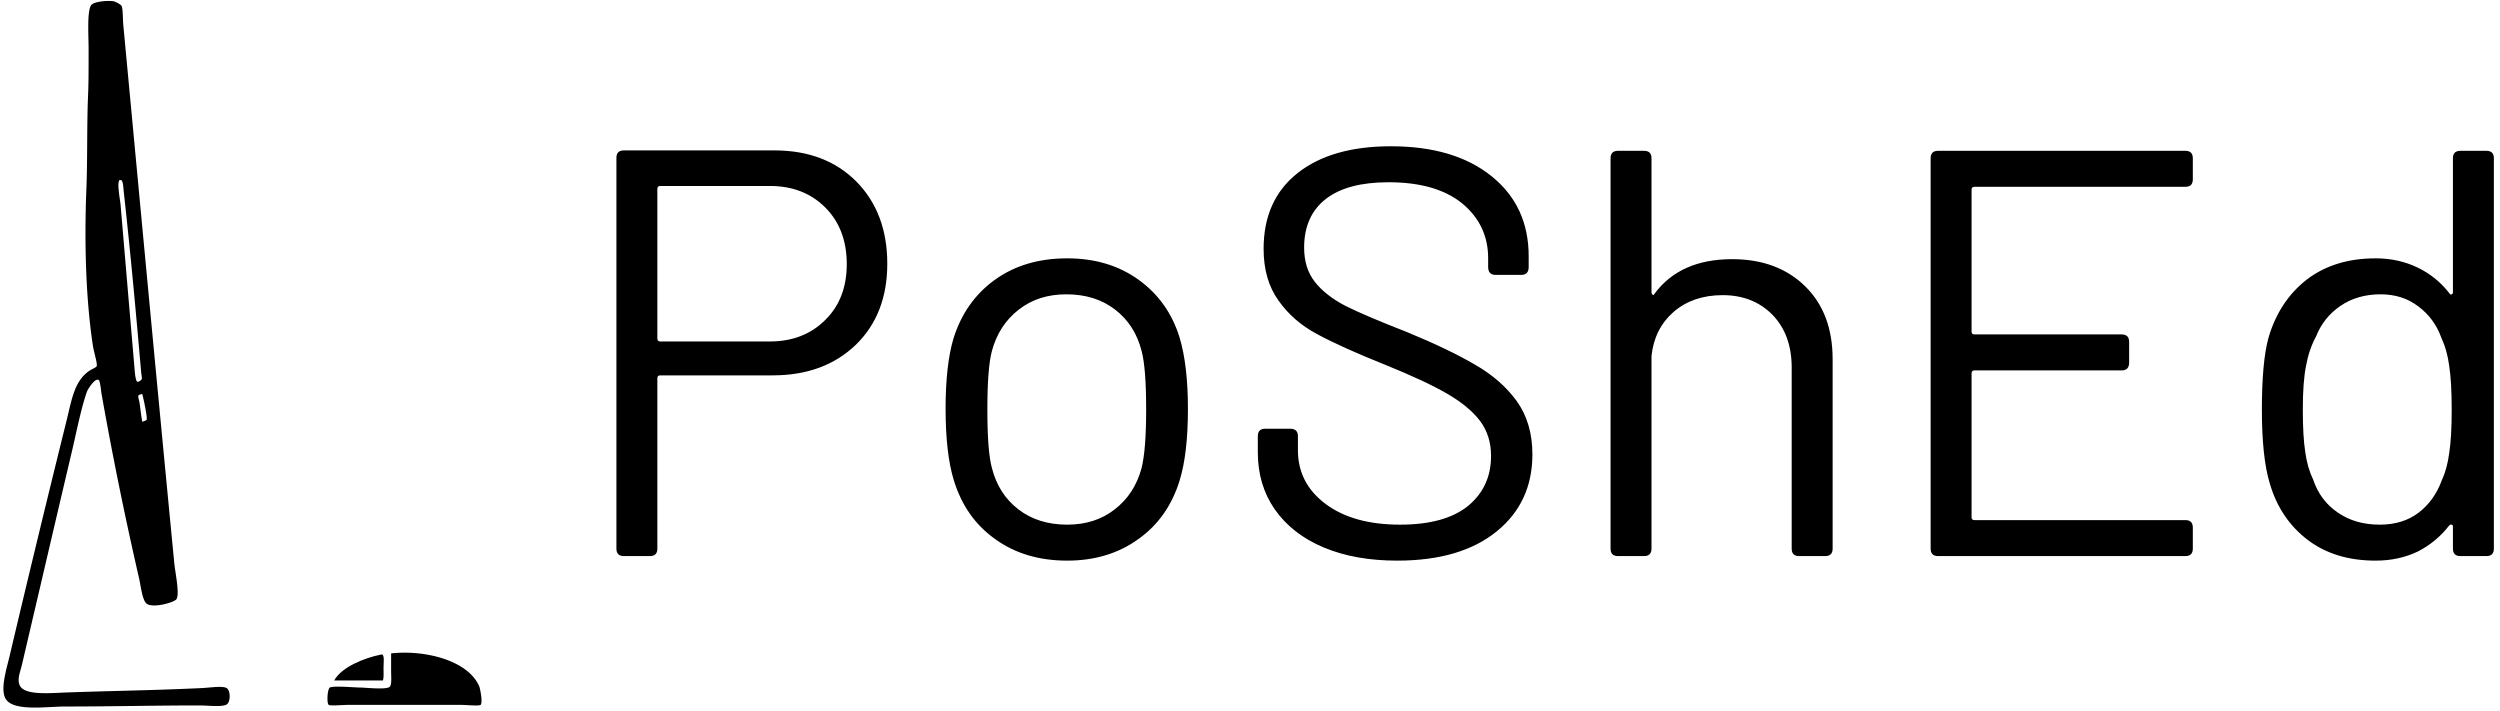 <svg data-v-423bf9ae="" xmlns="http://www.w3.org/2000/svg" viewBox="0 0 362 103" class="iconLeft"><!----><!----><!----><g data-v-423bf9ae="" id="94da4b04-71b0-46b0-9729-ae1b38358c9c" fill="black" transform="matrix(5.988,0,0,5.988,81.952,-3.311)"><path d="M5.04 4.19L5.04 4.19Q6.27 4.19 7.02 4.94L7.02 4.94L7.02 4.94Q7.77 5.70 7.77 6.93L7.77 6.93L7.77 6.93Q7.77 8.15 7.01 8.89L7.01 8.89L7.01 8.89Q6.24 9.63 5.00 9.63L5.00 9.63L2.28 9.63L2.28 9.63Q2.21 9.63 2.21 9.70L2.21 9.70L2.21 13.82L2.21 13.82Q2.21 14 2.03 14L2.03 14L1.40 14L1.40 14Q1.22 14 1.22 13.82L1.22 13.82L1.22 4.37L1.22 4.37Q1.22 4.19 1.40 4.19L1.40 4.19L5.04 4.19ZM4.93 8.81L4.93 8.81Q5.75 8.81 6.27 8.29L6.27 8.29L6.27 8.29Q6.79 7.78 6.79 6.94L6.79 6.94L6.79 6.94Q6.79 6.09 6.27 5.57L6.27 5.57L6.27 5.57Q5.75 5.05 4.93 5.05L4.93 5.05L2.28 5.05L2.28 5.05Q2.21 5.05 2.21 5.12L2.21 5.12L2.21 8.74L2.21 8.74Q2.21 8.81 2.28 8.81L2.28 8.81L4.93 8.81ZM12.12 14.11L12.12 14.11Q11.10 14.11 10.38 13.59L10.38 13.59L10.38 13.59Q9.66 13.08 9.38 12.17L9.38 12.17L9.38 12.17Q9.18 11.52 9.18 10.44L9.18 10.44L9.18 10.44Q9.18 9.38 9.37 8.74L9.37 8.74L9.37 8.74Q9.65 7.84 10.37 7.32L10.37 7.32L10.37 7.32Q11.09 6.80 12.12 6.80L12.12 6.80L12.12 6.80Q13.13 6.80 13.85 7.32L13.85 7.32L13.85 7.32Q14.57 7.84 14.84 8.72L14.84 8.72L14.84 8.72Q15.04 9.39 15.04 10.44L15.04 10.44L15.04 10.44Q15.04 11.52 14.84 12.17L14.84 12.17L14.84 12.17Q14.56 13.08 13.84 13.59L13.84 13.59L13.84 13.59Q13.12 14.11 12.12 14.11L12.12 14.11ZM12.12 13.24L12.12 13.24Q12.80 13.24 13.27 12.87L13.27 12.87L13.27 12.87Q13.75 12.50 13.92 11.87L13.92 11.87L13.92 11.87Q14.03 11.42 14.03 10.46L14.03 10.46L14.03 10.46Q14.03 9.45 13.92 9.04L13.92 9.04L13.92 9.04Q13.76 8.41 13.28 8.04L13.28 8.04L13.28 8.04Q12.80 7.67 12.10 7.67L12.10 7.67L12.10 7.67Q11.42 7.67 10.95 8.04L10.95 8.04L10.95 8.04Q10.47 8.41 10.30 9.04L10.30 9.04L10.30 9.04Q10.19 9.45 10.19 10.46L10.19 10.46L10.19 10.46Q10.19 11.47 10.30 11.87L10.30 11.87L10.30 11.87Q10.46 12.50 10.94 12.87L10.94 12.87L10.94 12.87Q11.42 13.24 12.12 13.24L12.12 13.24ZM20.10 14.11L20.10 14.11Q19.08 14.11 18.32 13.79L18.32 13.79L18.32 13.79Q17.56 13.47 17.14 12.87L17.14 12.87L17.14 12.87Q16.73 12.28 16.73 11.49L16.73 11.49L16.73 11.10L16.73 11.10Q16.73 10.92 16.91 10.92L16.91 10.92L17.51 10.92L17.51 10.92Q17.70 10.92 17.70 11.10L17.70 11.10L17.70 11.44L17.70 11.44Q17.70 12.24 18.37 12.74L18.37 12.74L18.37 12.74Q19.04 13.24 20.17 13.24L20.17 13.24L20.17 13.24Q21.25 13.24 21.81 12.79L21.81 12.79L21.81 12.79Q22.37 12.33 22.37 11.58L22.37 11.58L22.37 11.58Q22.37 11.09 22.11 10.74L22.11 10.74L22.11 10.74Q21.85 10.39 21.32 10.08L21.32 10.08L21.32 10.08Q20.79 9.77 19.80 9.37L19.80 9.37L19.80 9.37Q18.75 8.95 18.16 8.63L18.16 8.63L18.16 8.63Q17.58 8.32 17.23 7.82L17.23 7.82L17.23 7.82Q16.87 7.32 16.87 6.57L16.87 6.57L16.87 6.57Q16.87 5.39 17.69 4.74L17.69 4.74L17.69 4.74Q18.51 4.09 19.95 4.09L19.95 4.09L19.95 4.09Q21.49 4.09 22.39 4.82L22.39 4.82L22.39 4.82Q23.28 5.54 23.28 6.75L23.28 6.75L23.28 7.01L23.28 7.01Q23.28 7.20 23.10 7.20L23.10 7.20L22.48 7.20L22.48 7.20Q22.30 7.20 22.30 7.01L22.30 7.01L22.30 6.80L22.30 6.80Q22.30 5.99 21.67 5.47L21.67 5.47L21.67 5.47Q21.04 4.96 19.89 4.96L19.89 4.96L19.89 4.96Q18.90 4.96 18.38 5.36L18.38 5.36L18.38 5.36Q17.85 5.77 17.85 6.54L17.85 6.54L17.85 6.54Q17.85 7.04 18.11 7.37L18.11 7.37L18.11 7.37Q18.37 7.70 18.85 7.95L18.85 7.95L18.85 7.95Q19.33 8.19 20.33 8.58L20.33 8.58L20.33 8.58Q21.35 9.00 21.98 9.37L21.98 9.37L21.98 9.37Q22.61 9.73 22.99 10.25L22.99 10.25L22.99 10.25Q23.37 10.78 23.37 11.54L23.37 11.54L23.37 11.54Q23.37 12.70 22.51 13.40L22.51 13.40L22.51 13.40Q21.64 14.11 20.10 14.11L20.10 14.11ZM28.20 6.82L28.20 6.82Q29.30 6.82 29.97 7.48L29.97 7.48L29.97 7.48Q30.63 8.13 30.63 9.24L30.63 9.24L30.63 13.82L30.63 13.82Q30.63 14 30.45 14L30.45 14L29.82 14L29.82 14Q29.64 14 29.64 13.82L29.64 13.82L29.64 9.44L29.64 9.44Q29.64 8.65 29.18 8.17L29.18 8.17L29.18 8.17Q28.71 7.69 27.97 7.69L27.97 7.69L27.97 7.69Q27.26 7.69 26.79 8.09L26.79 8.09L26.79 8.09Q26.32 8.50 26.25 9.16L26.25 9.16L26.25 13.82L26.25 13.82Q26.25 14 26.07 14L26.07 14L25.44 14L25.44 14Q25.26 14 25.26 13.82L25.26 13.82L25.26 4.38L25.26 4.38Q25.26 4.20 25.44 4.20L25.44 4.20L26.07 4.20L26.07 4.20Q26.25 4.20 26.25 4.38L26.25 4.38L26.25 7.62L26.25 7.62Q26.25 7.66 26.28 7.68L26.28 7.68L26.28 7.68Q26.31 7.70 26.32 7.66L26.32 7.66L26.32 7.66Q26.94 6.82 28.20 6.82L28.20 6.82ZM39.34 4.89L39.34 4.89Q39.34 5.07 39.16 5.07L39.16 5.07L34.06 5.07L34.06 5.07Q33.99 5.07 33.99 5.14L33.99 5.14L33.99 8.57L33.99 8.57Q33.99 8.64 34.06 8.64L34.06 8.64L37.62 8.64L37.62 8.64Q37.80 8.64 37.80 8.82L37.80 8.82L37.80 9.32L37.80 9.32Q37.80 9.51 37.62 9.51L37.62 9.51L34.06 9.51L34.06 9.51Q33.99 9.51 33.99 9.58L33.99 9.58L33.99 13.06L33.99 13.06Q33.99 13.13 34.06 13.13L34.06 13.13L39.16 13.13L39.16 13.13Q39.34 13.13 39.34 13.31L39.34 13.31L39.34 13.82L39.34 13.82Q39.34 14 39.16 14L39.16 14L33.18 14L33.18 14Q33.00 14 33.00 13.82L33.00 13.82L33.00 4.38L33.00 4.38Q33.00 4.20 33.18 4.20L33.18 4.20L39.16 4.20L39.16 4.20Q39.34 4.20 39.34 4.38L39.34 4.38L39.34 4.89ZM45.63 4.38L45.63 4.38Q45.63 4.20 45.81 4.20L45.81 4.20L46.44 4.20L46.44 4.20Q46.62 4.20 46.62 4.38L46.62 4.38L46.62 13.82L46.62 13.82Q46.62 14 46.44 14L46.44 14L45.81 14L45.81 14Q45.63 14 45.63 13.82L45.63 13.82L45.63 13.29L45.63 13.29Q45.63 13.24 45.60 13.24L45.60 13.24L45.60 13.24Q45.57 13.23 45.54 13.26L45.54 13.26L45.54 13.26Q45.23 13.66 44.78 13.89L44.78 13.89L44.78 13.89Q44.32 14.11 43.76 14.11L43.76 14.11L43.76 14.11Q42.78 14.11 42.12 13.61L42.12 13.61L42.12 13.61Q41.45 13.10 41.20 12.24L41.20 12.24L41.20 12.24Q41.01 11.61 41.01 10.46L41.01 10.46L41.01 10.46Q41.01 9.30 41.17 8.72L41.17 8.72L41.17 8.72Q41.43 7.83 42.10 7.31L42.10 7.31L42.10 7.31Q42.77 6.80 43.76 6.80L43.76 6.80L43.76 6.80Q44.31 6.80 44.77 7.02L44.77 7.02L44.77 7.02Q45.23 7.24 45.54 7.64L45.54 7.64L45.54 7.64Q45.57 7.69 45.60 7.67L45.60 7.67L45.60 7.67Q45.63 7.66 45.63 7.62L45.63 7.62L45.63 4.38ZM45.36 12.17L45.36 12.17Q45.49 11.89 45.54 11.51L45.54 11.51L45.54 11.51Q45.60 11.13 45.60 10.46L45.60 10.46L45.60 10.46Q45.60 9.79 45.54 9.40L45.54 9.40L45.54 9.40Q45.49 9.02 45.35 8.72L45.35 8.72L45.35 8.72Q45.18 8.25 44.79 7.96L44.79 7.96L44.79 7.96Q44.41 7.67 43.88 7.67L43.88 7.67L43.88 7.67Q43.32 7.67 42.91 7.95L42.91 7.95L42.91 7.95Q42.50 8.23 42.32 8.69L42.32 8.69L42.32 8.69Q42.15 9.00 42.08 9.39L42.08 9.39L42.08 9.39Q42 9.77 42 10.46L42 10.46L42 10.46Q42 11.12 42.06 11.49L42.06 11.49L42.06 11.49Q42.11 11.86 42.25 12.15L42.25 12.15L42.25 12.15Q42.42 12.66 42.85 12.95L42.85 12.95L42.85 12.95Q43.27 13.24 43.86 13.24L43.86 13.24L43.86 13.24Q44.42 13.24 44.80 12.95L44.80 12.95L44.80 12.95Q45.18 12.66 45.36 12.17L45.36 12.17Z"></path></g><!----><g data-v-423bf9ae="" id="cdfde174-6040-4977-88fb-9e25136f196d" transform="matrix(1.066,0,0,1.066,-1.77,-2.334)" stroke="none" fill="black"><g clip-rule="evenodd"><path d="M17.084 2.356c.053.006.976.369 1.104.663.177.405.144 1.758.221 2.578 2.323 24.724 4.529 48.322 6.922 73.049.129 1.336.759 4.242.294 4.934-.295.438-3.026 1.212-3.977.662-.648-.374-.864-2.481-1.104-3.534a506.255 506.255 0 0 1-5.081-24.963c-.058-.328-.199-1.771-.368-1.915-.491-.416-1.515 1.252-1.62 1.547-.789 2.209-1.434 5.528-1.988 7.879-2.37 10.048-4.48 19.13-6.848 29.234-.253 1.081-.676 1.955-.294 2.798.636 1.403 4.122 1.039 6.48.957 6.589-.228 11.766-.285 18.188-.589 1.389-.065 3.082-.372 3.535.074.426.419.424 1.796-.074 2.135-.593.404-2.602.147-3.608.147-6.346 0-11.939.147-18.336.147-2.648 0-7.259.749-8.174-1.179-.634-1.335.208-3.981.589-5.596a2913.665 2913.665 0 0 1 7.732-31.959c.73-2.94 1.064-5.448 3.093-6.849.408-.281.97-.464 1.031-.662.105-.345-.398-1.951-.516-2.725-.974-6.403-1.187-14.074-.884-21.502.147-3.585.055-8.748.221-12.519.078-1.762.074-3.911.074-6.407 0-1.647-.241-5.138.368-5.891.375-.461 2.057-.629 3.02-.514zm.81 24.301c-.378.371.085 2.658.147 3.387.639 7.53 1.272 14.987 1.915 22.46.008.093.1 1.463.368 1.546.144.045.526-.207.589-.368.054-.139-.058-.702-.074-.884-.737-8.452-1.434-16.077-2.356-24.447-.082-.746-.1-1.76-.442-1.694-.027.005-.128-.018-.147 0zm3.682 32.548c.139-.307-.477-3.132-.589-3.461-.033-.096-.506.129-.516.146-.101.2.104.718.147 1.031.122.874.213 1.673.368 2.577.101-.091.53-.161.59-.293zM54.787 90.942c4.725-.511 10.577 1.015 12.003 4.565.057.141.492 2.141.147 2.431-.21.176-2.023 0-2.578 0H48.895c-.648 0-2.353.162-2.577 0-.306-.221-.186-2.155.147-2.356.454-.274 3.435 0 4.124 0 .698 0 3.44.314 3.977-.074.35-.254.221-1.398.221-2.209v-2.357z"></path><path d="M53.682 94.624h-6.628c.996-1.813 4.029-3.052 6.407-3.534.485-.099.294 1.218.294 1.768 0 .715.056 1.315-.073 1.766z"></path></g></g><!----></svg>